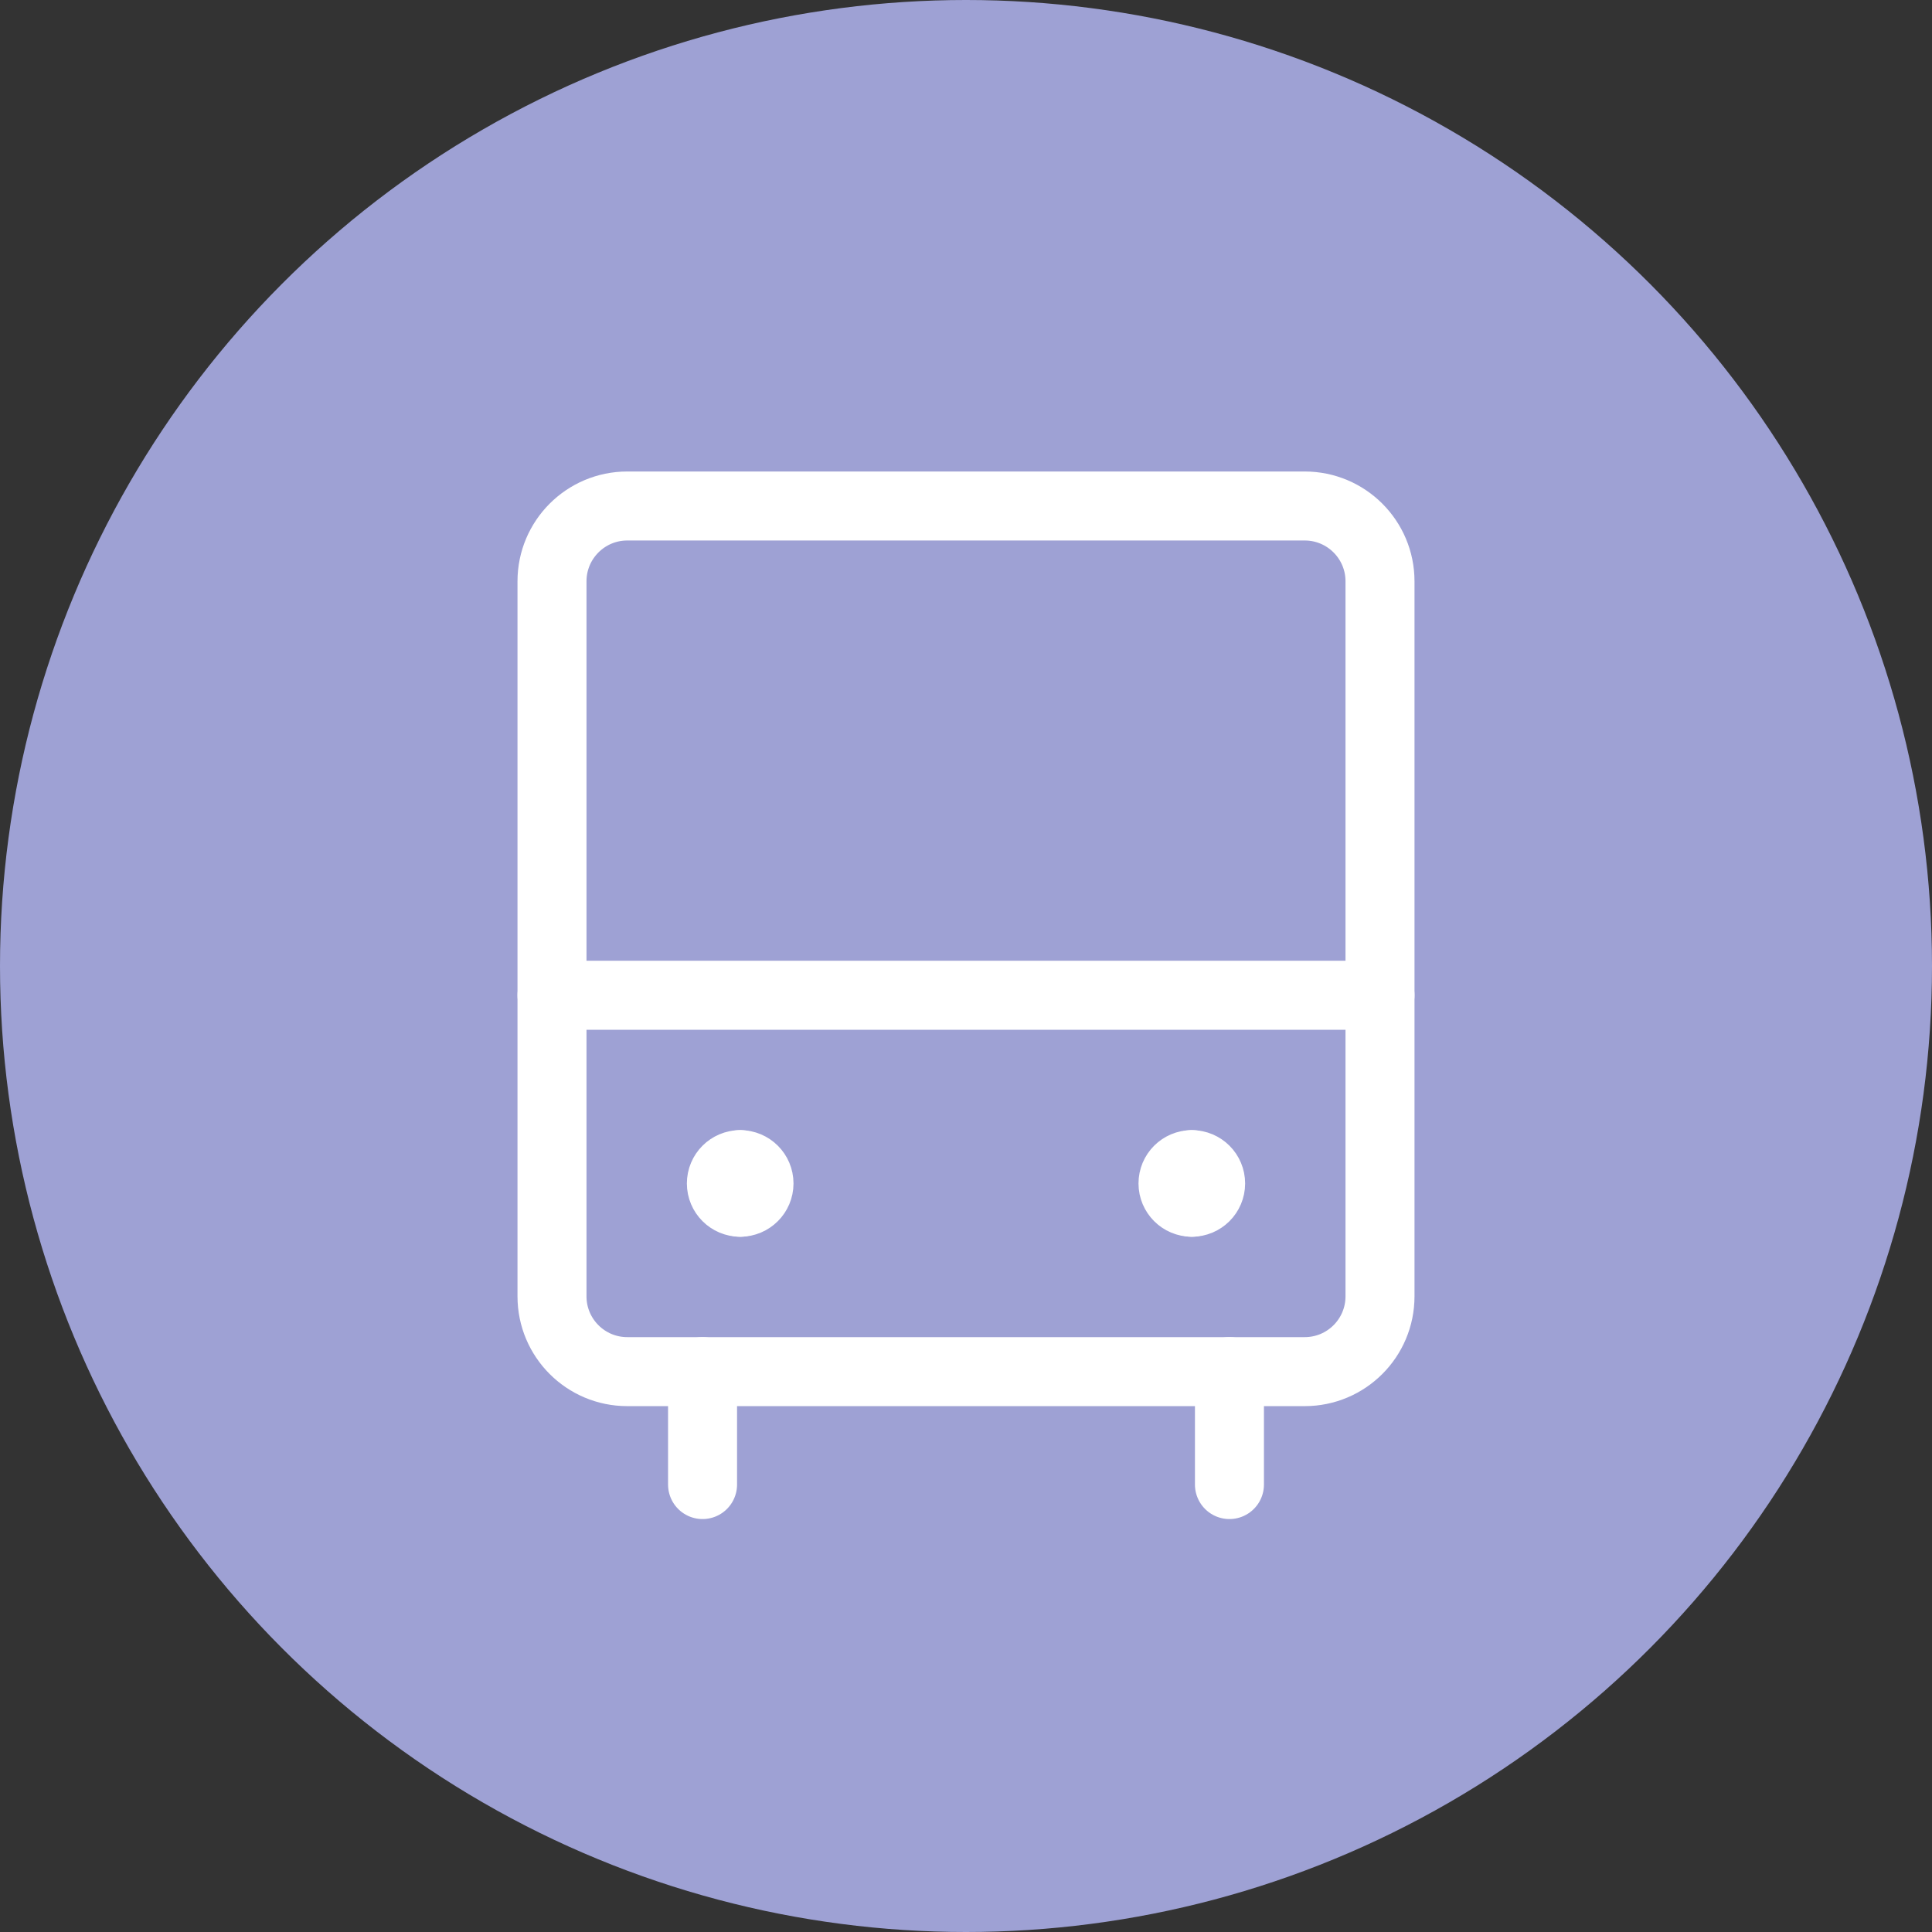 <svg width="42" height="42" viewBox="0 0 42 42" fill="none" xmlns="http://www.w3.org/2000/svg">
<rect x="0" y="0" width="42" height="42" fill="#333333" stroke="none"/>
<circle cx="21" cy="21" r="21" fill="#9EA1D4"/>
<path d="M28.364 11H13.636C12.733 11 12 11.733 12 12.636V28.182C12 29.086 12.733 29.818 13.636 29.818H28.364C29.267 29.818 30 29.086 30 28.182V12.636C30 11.733 29.267 11 28.364 11Z" stroke="white" stroke-width="1.5" stroke-linecap="round" stroke-linejoin="round"/>
<path d="M15.273 29.818V32.273" stroke="white" stroke-width="1.5" stroke-linecap="round" stroke-linejoin="round"/>
<path d="M26.727 29.818V32.273" stroke="white" stroke-width="1.5" stroke-linecap="round" stroke-linejoin="round"/>
<path d="M12 21.636H30" stroke="white" stroke-width="1.5" stroke-linecap="round" stroke-linejoin="round"/>
<path d="M16.091 26.136C15.865 26.136 15.682 25.953 15.682 25.727C15.682 25.501 15.865 25.318 16.091 25.318" stroke="white" stroke-width="1.5" stroke-linecap="round" stroke-linejoin="round"/>
<path d="M16.091 26.136C16.317 26.136 16.5 25.953 16.5 25.727C16.5 25.501 16.317 25.318 16.091 25.318" stroke="white" stroke-width="1.5" stroke-linecap="round" stroke-linejoin="round"/>
<path d="M25.909 26.136C25.683 26.136 25.5 25.953 25.5 25.727C25.5 25.501 25.683 25.318 25.909 25.318" stroke="white" stroke-width="1.5" stroke-linecap="round" stroke-linejoin="round"/>
<path d="M25.909 26.136C26.135 26.136 26.318 25.953 26.318 25.727C26.318 25.501 26.135 25.318 25.909 25.318" stroke="white" stroke-width="1.5" stroke-linecap="round" stroke-linejoin="round"/>
</svg>
